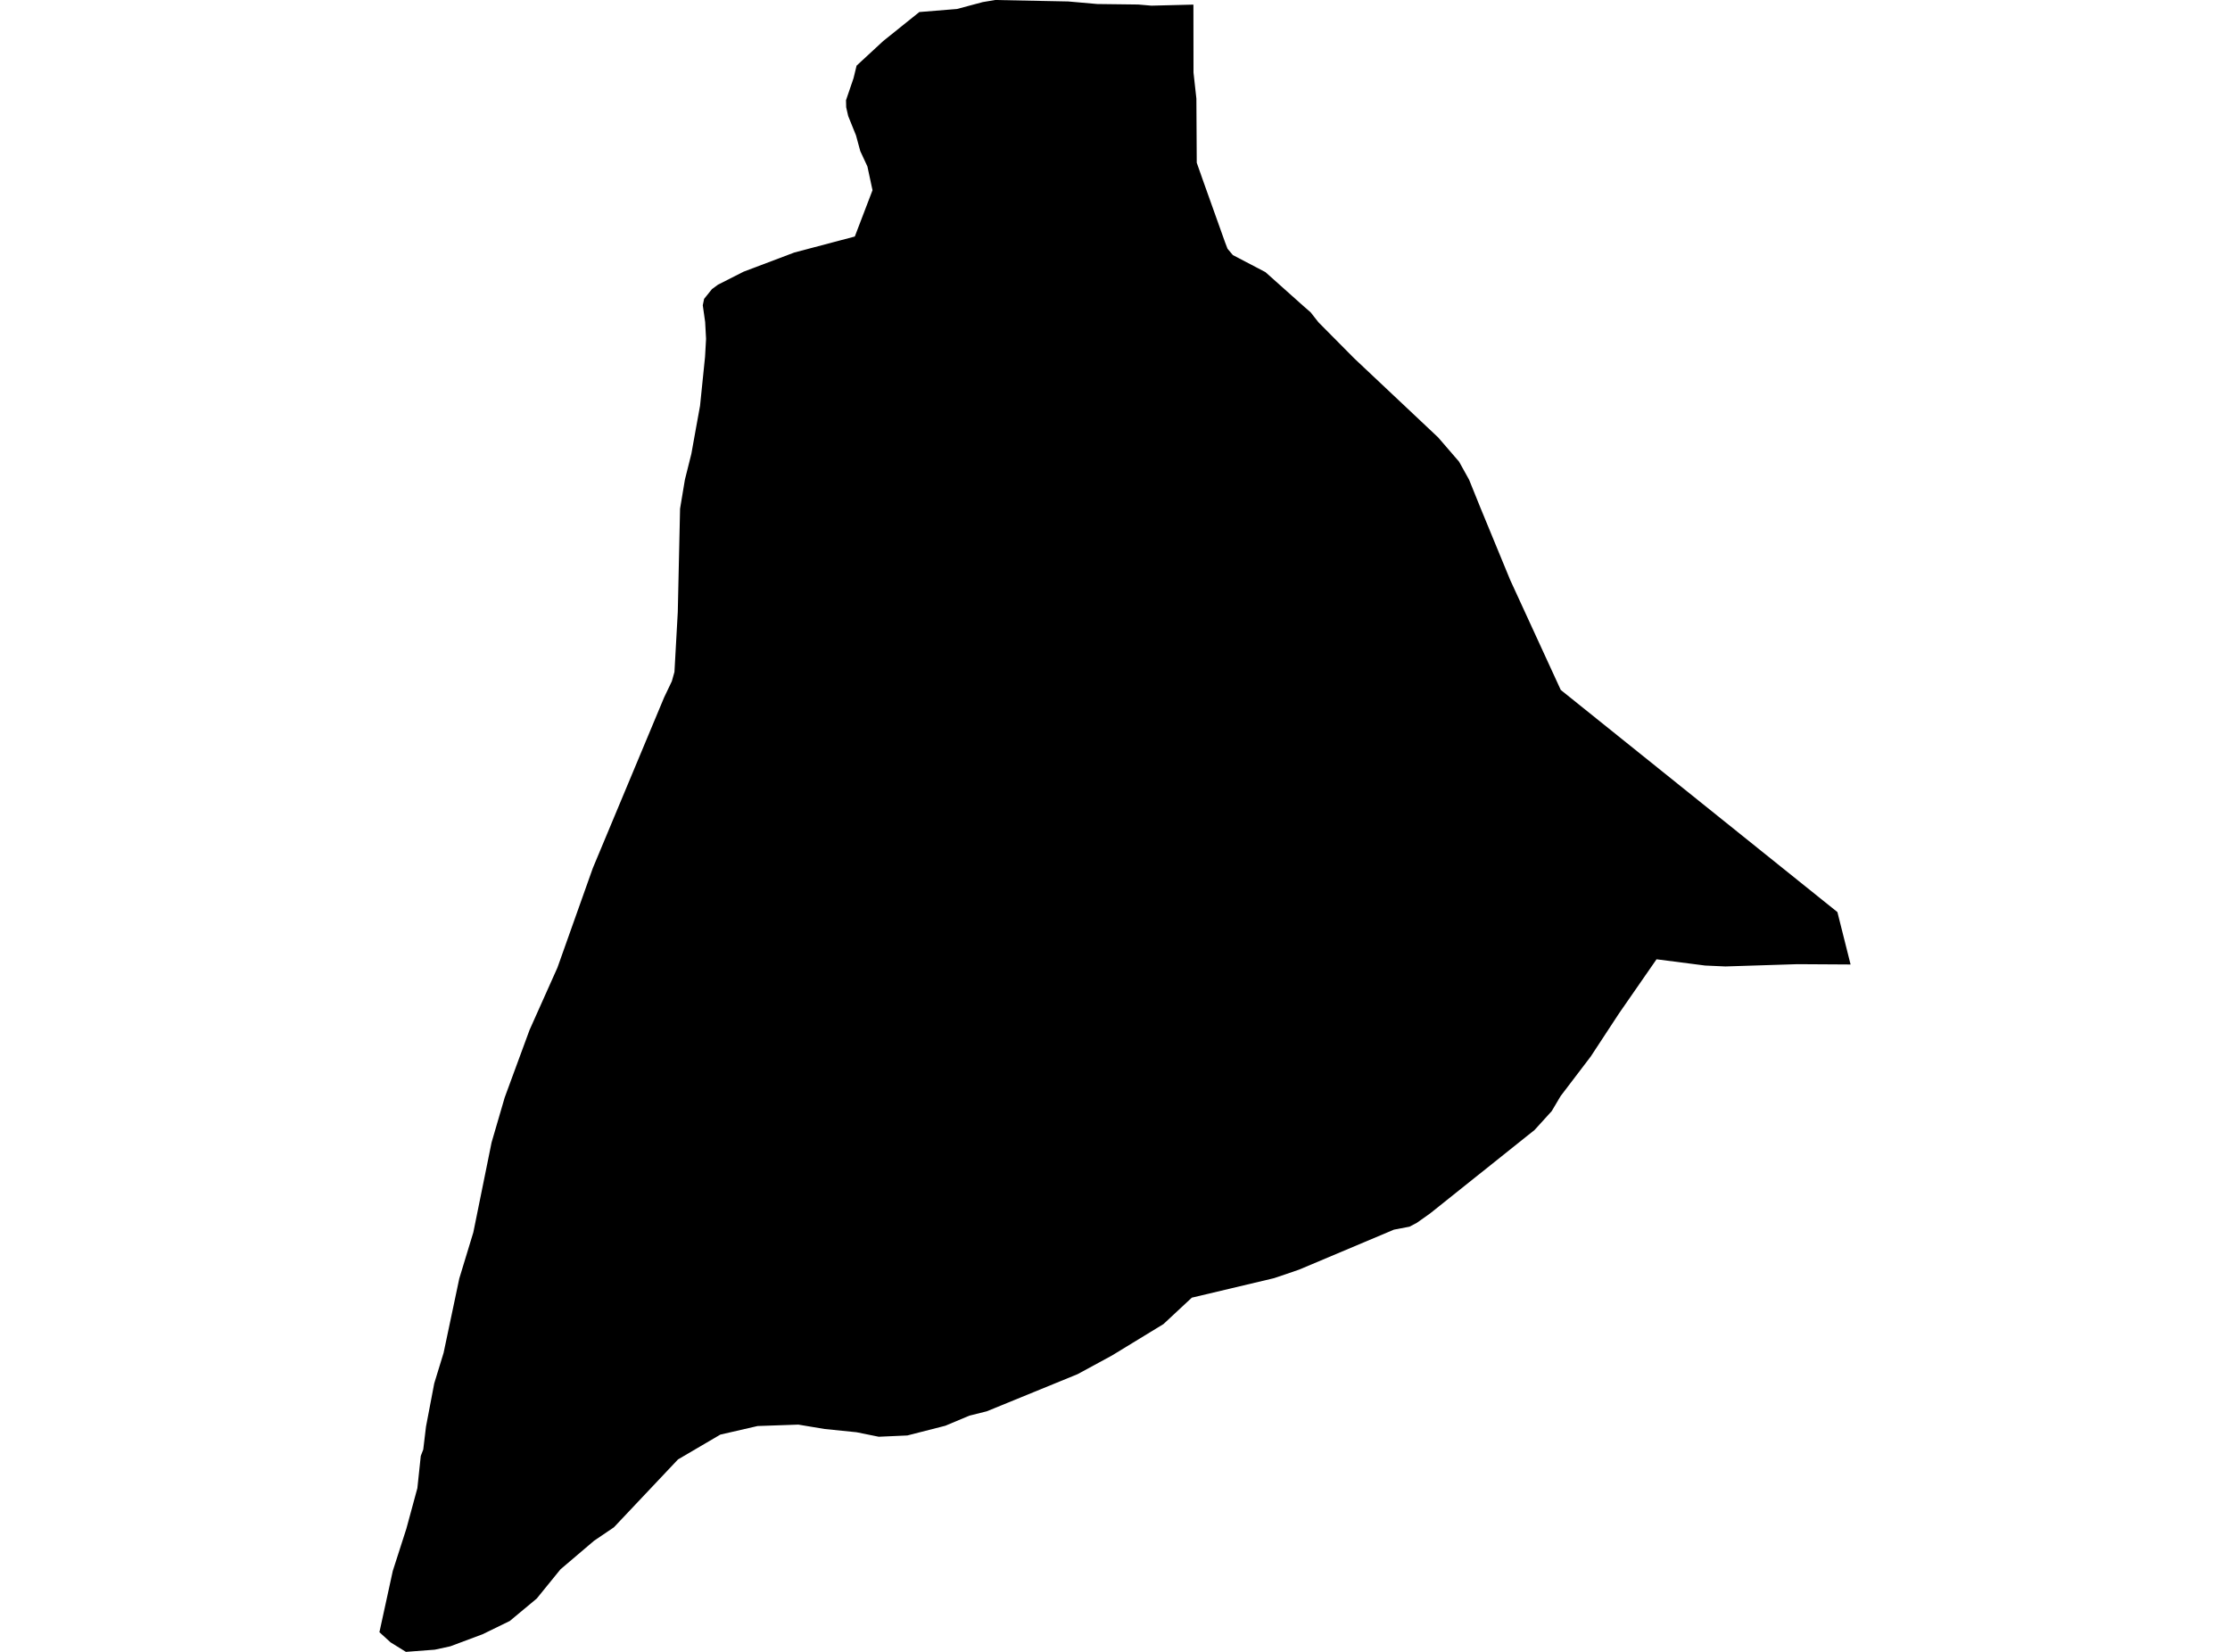 <?xml version='1.0'?>
<svg  baseProfile = 'tiny' width = '540' height = '400' stroke-linecap = 'round' stroke-linejoin = 'round' version='1.1' xmlns='http://www.w3.org/2000/svg'>
<path id='0502401001' title='0502401001'  d='M 444.932 220.86 448.124 233.551 435.233 233.474 417.803 234.026 412.899 233.806 401.135 232.292 392.045 245.404 385.196 255.842 377.906 265.418 375.752 269.053 371.599 273.625 346.293 293.839 343.079 296.115 341.311 297.042 337.545 297.76 314.614 307.426 311.51 308.497 308.494 309.513 288.601 314.23 281.72 320.636 269.26 328.236 260.942 332.753 238.961 341.745 234.753 342.794 228.91 345.246 219.709 347.599 212.794 347.908 207.404 346.815 199.683 346.03 193.32 344.97 183.456 345.312 174.432 347.389 164.182 353.398 148.651 369.845 143.857 373.093 135.717 380.018 129.973 387.088 123.445 392.522 116.851 395.736 109.052 398.652 105.286 399.47 98.294 400 94.582 397.702 91.876 395.239 95.113 380.405 98.404 370.165 101.066 360.357 101.895 352.547 102.491 351.001 103.154 345.467 105.153 334.985 107.418 327.595 111.217 309.59 114.619 298.412 119.038 276.641 122.219 265.739 128.239 249.391 134.988 234.303 143.548 210.223 160.824 168.868 162.69 164.957 163.32 162.715 164.126 148.19 164.679 123.182 165.85 116.146 167.418 109.883 168.489 103.918 169.517 98.274 170.732 86.367 170.975 82.048 170.754 77.972 170.179 73.918 170.5 72.372 172.411 69.997 173.858 68.937 180.088 65.777 192.337 61.149 206.995 57.272 211.281 46.061 210.806 43.852 210.044 40.306 208.32 36.595 207.282 32.784 205.393 28.1 204.907 25.991 204.863 24.268 206.686 18.932 207.426 15.895 213.854 9.952 222.614 2.916 231.737 2.176 237.967 0.508 241.005 0 258.656 0.353 265.703 0.972 275.633 1.094 278.826 1.37 288.988 1.116 289.01 17.574 289.706 23.87 289.794 39.4 291.362 43.852 296.653 58.675 297.25 60.233 298.542 61.768 306.418 65.888 315.774 74.239 317.375 75.63 319.253 78.027 327.913 86.764 348.248 105.918 353.318 111.794 355.748 116.168 358.488 122.95 365.7 140.447 377.939 167.067 444.932 220.86 Z' />
</svg>